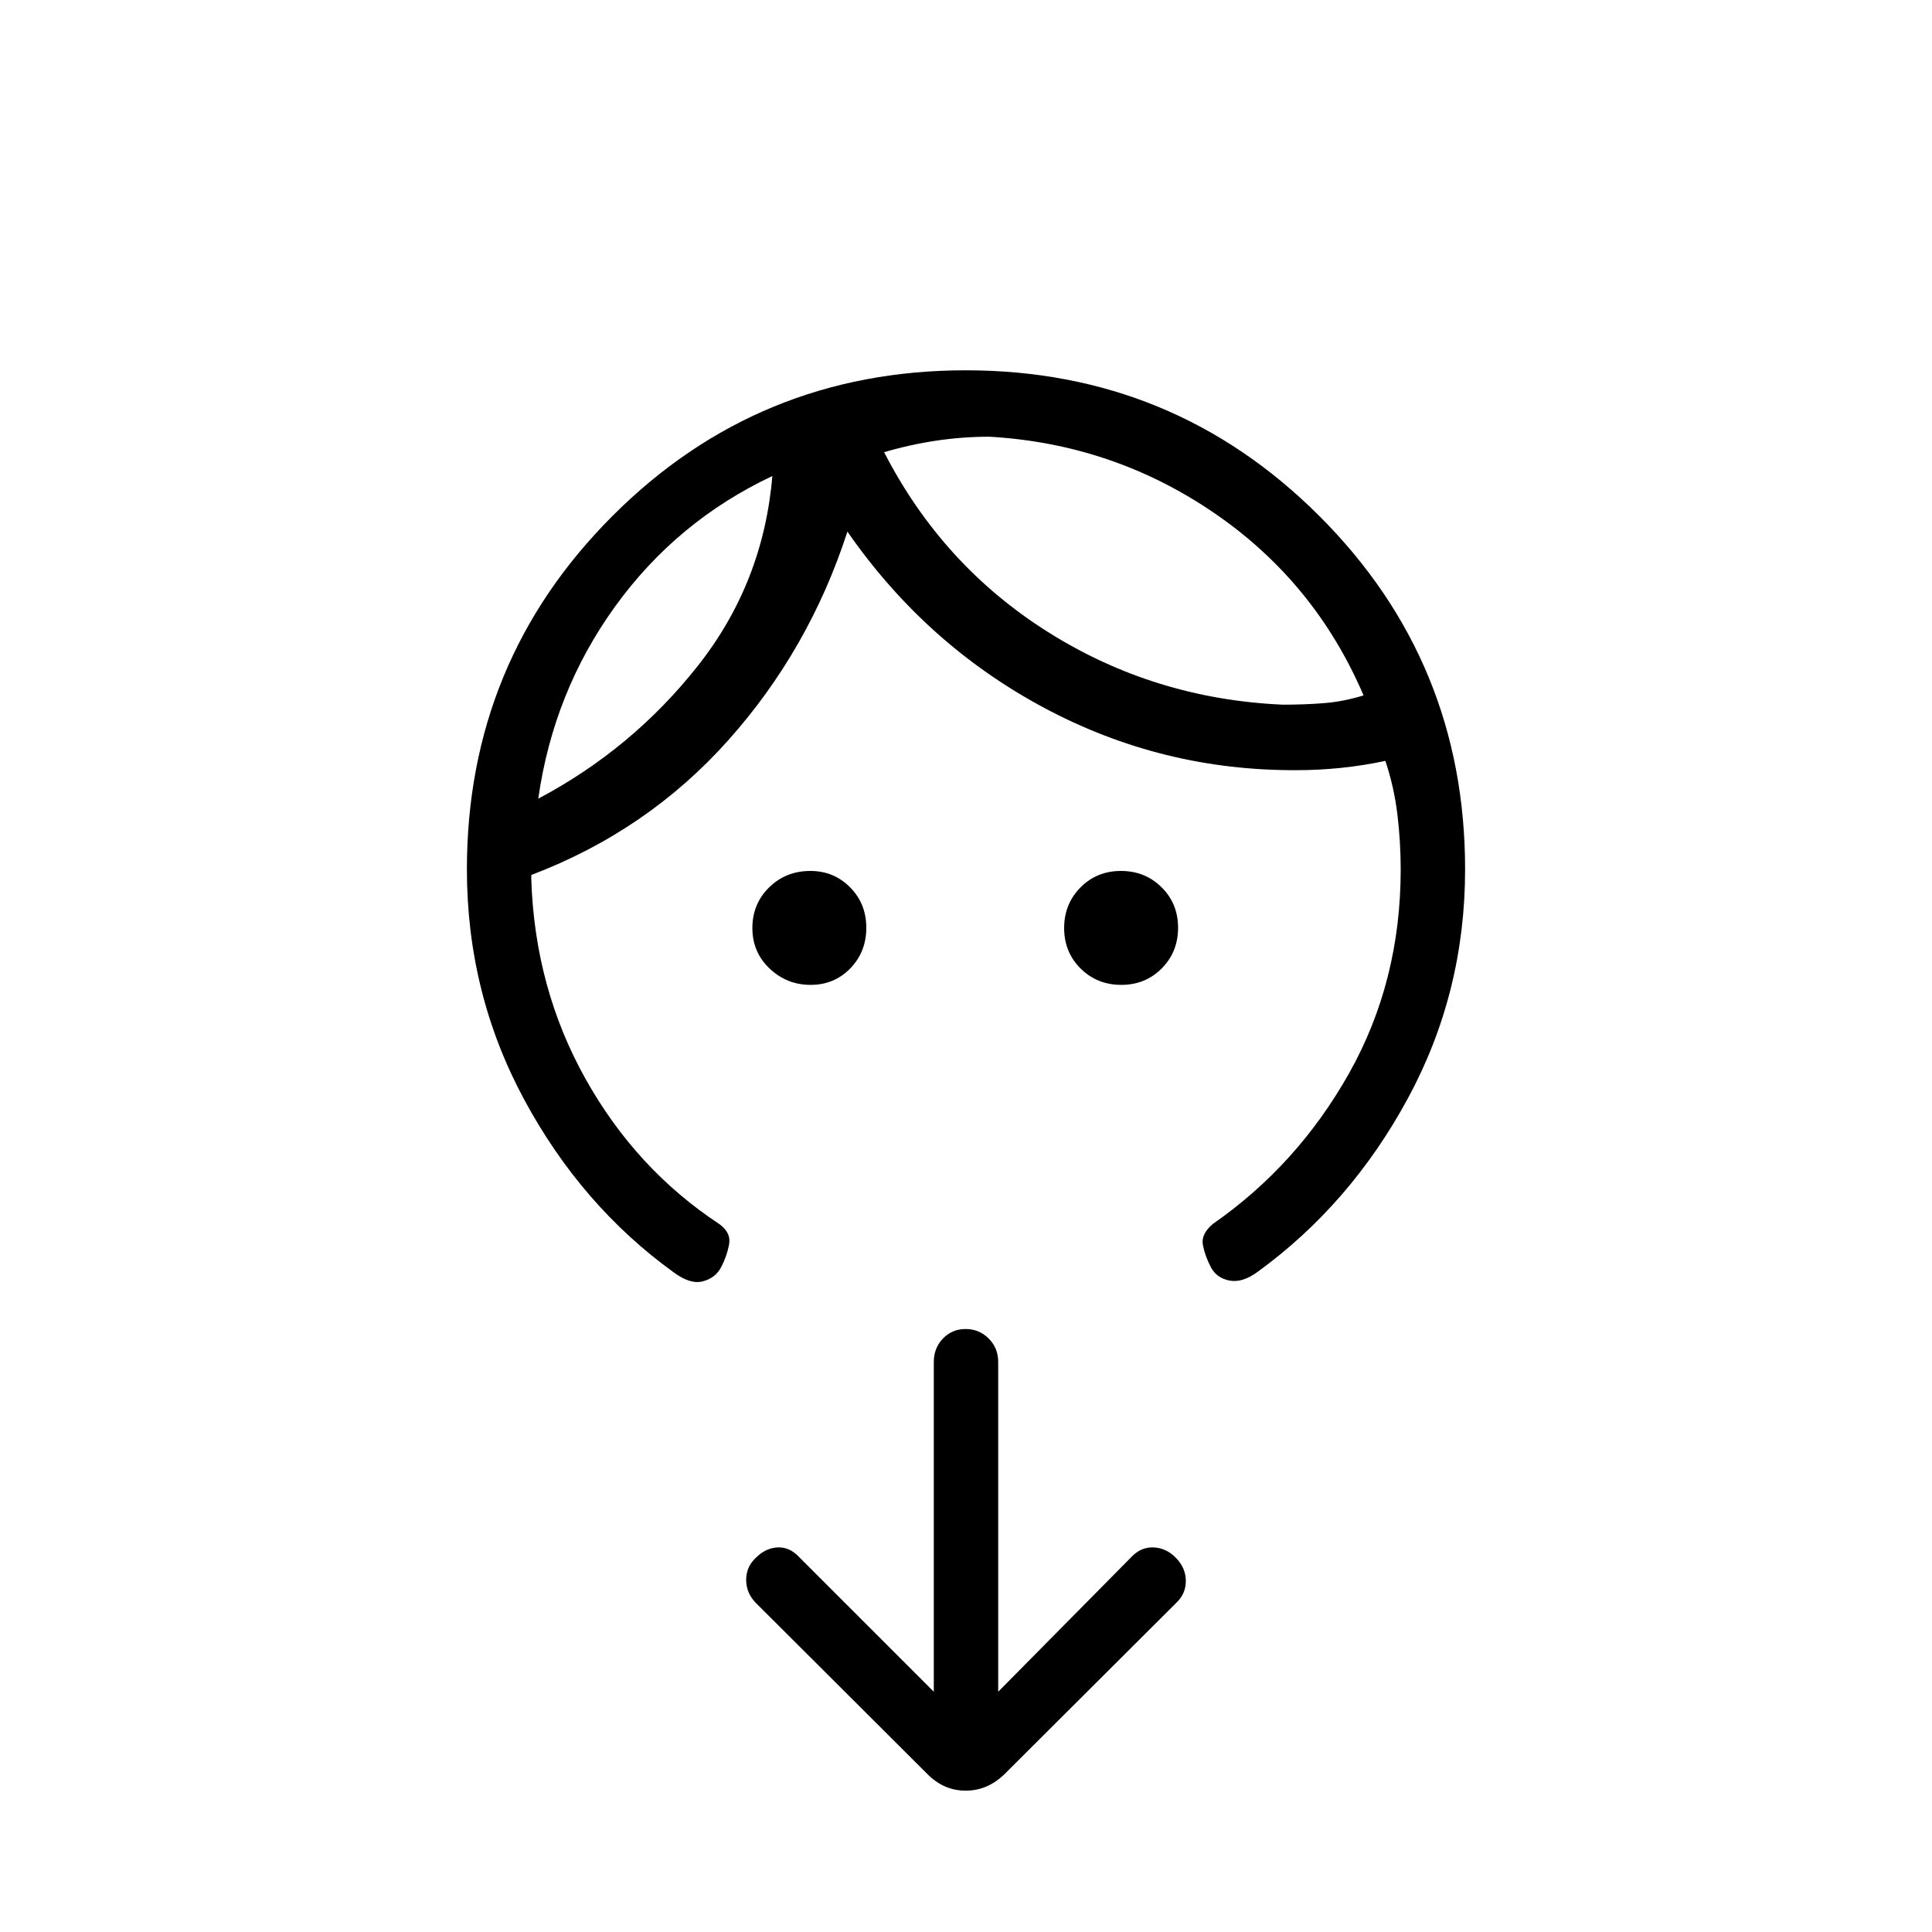 <svg xmlns="http://www.w3.org/2000/svg" height="20" viewBox="0 -960 960 960" width="20"><path d="M402.77-470.62q-11.77 0-20.35-8.11-8.57-8.12-8.57-20.12 0-12 8.3-20.19 8.29-8.19 20.56-8.19 11.62 0 19.68 8.12 8.07 8.11 8.07 20.11t-7.96 20.19q-7.96 8.19-19.73 8.19Zm154.38 0q-12 0-20.19-8.11-8.19-8.12-8.19-20.12 0-12 8.12-20.19 8.11-8.19 20.11-8.19t20.19 8.12q8.19 8.11 8.19 20.11t-8.11 20.19q-8.12 8.19-20.12 8.19ZM383.77-723.46q-47.46 22.38-78.12 64.81-30.65 42.42-38.19 95.5 46.69-24.7 79.27-65.97 32.58-41.26 37.04-94.34ZM491.62-743q-13.08 0-26.16 1.92-13.08 1.93-26.15 5.77 29 56.46 81.77 89.58 52.77 33.11 116.46 35.88 10.77 0 20.38-.77 9.62-.76 19.62-3.84-24.16-56.46-74.35-90.73T491.62-743ZM232-528q0-103.25 72.34-175.63Q376.68-776 479.88-776q103.2 0 175.66 72.37Q728-631.25 728-528q0 61.28-28.46 113.83t-74.52 86.06q-7.64 5.65-14.06 4.42-6.42-1.23-9.27-6.62-2.84-5.38-3.96-10.92-1.11-5.54 4.96-10.62 42-29.23 67.66-74.85Q696-472.32 696-528q0-13.64-1.65-27.36-1.66-13.72-5.97-26.56-10.76 2.3-21.92 3.46-11.15 1.15-21.92 1.15-67.16.39-125.89-31.07-58.73-31.47-97.57-87.47-19 58.62-59.2 103.66-40.19 45.04-97.88 66.96v2.31q1.77 53.92 26.86 98.86 25.1 44.94 66.45 72.21 6.07 4.31 4.96 10.23-1.12 5.93-3.96 11.31-2.85 5.39-9.11 7-6.25 1.62-14.43-4.46-45.85-33.08-74.31-85.87Q232-466.43 232-528Zm264 408.62L561.85-186q4.91-5.36 11.3-5.1 6.39.25 11.23 5.26 4.85 5.01 4.85 11.44t-4.85 10.94l-84.9 84.68q-8.56 8.55-19.66 8.55-11.11 0-19.44-8.69l-84.9-84.69q-4.71-4.9-4.71-11.39t4.85-11q4.84-4.85 10.88-5.1 6.04-.26 10.88 5.1L464-119.38v-163.85q0-6.96 4.55-11.67 4.54-4.72 11.27-4.72 6.72 0 11.45 4.72 4.73 4.71 4.73 11.67v163.85ZM383.77-723.46Zm55.54-11.85Z"/></svg>